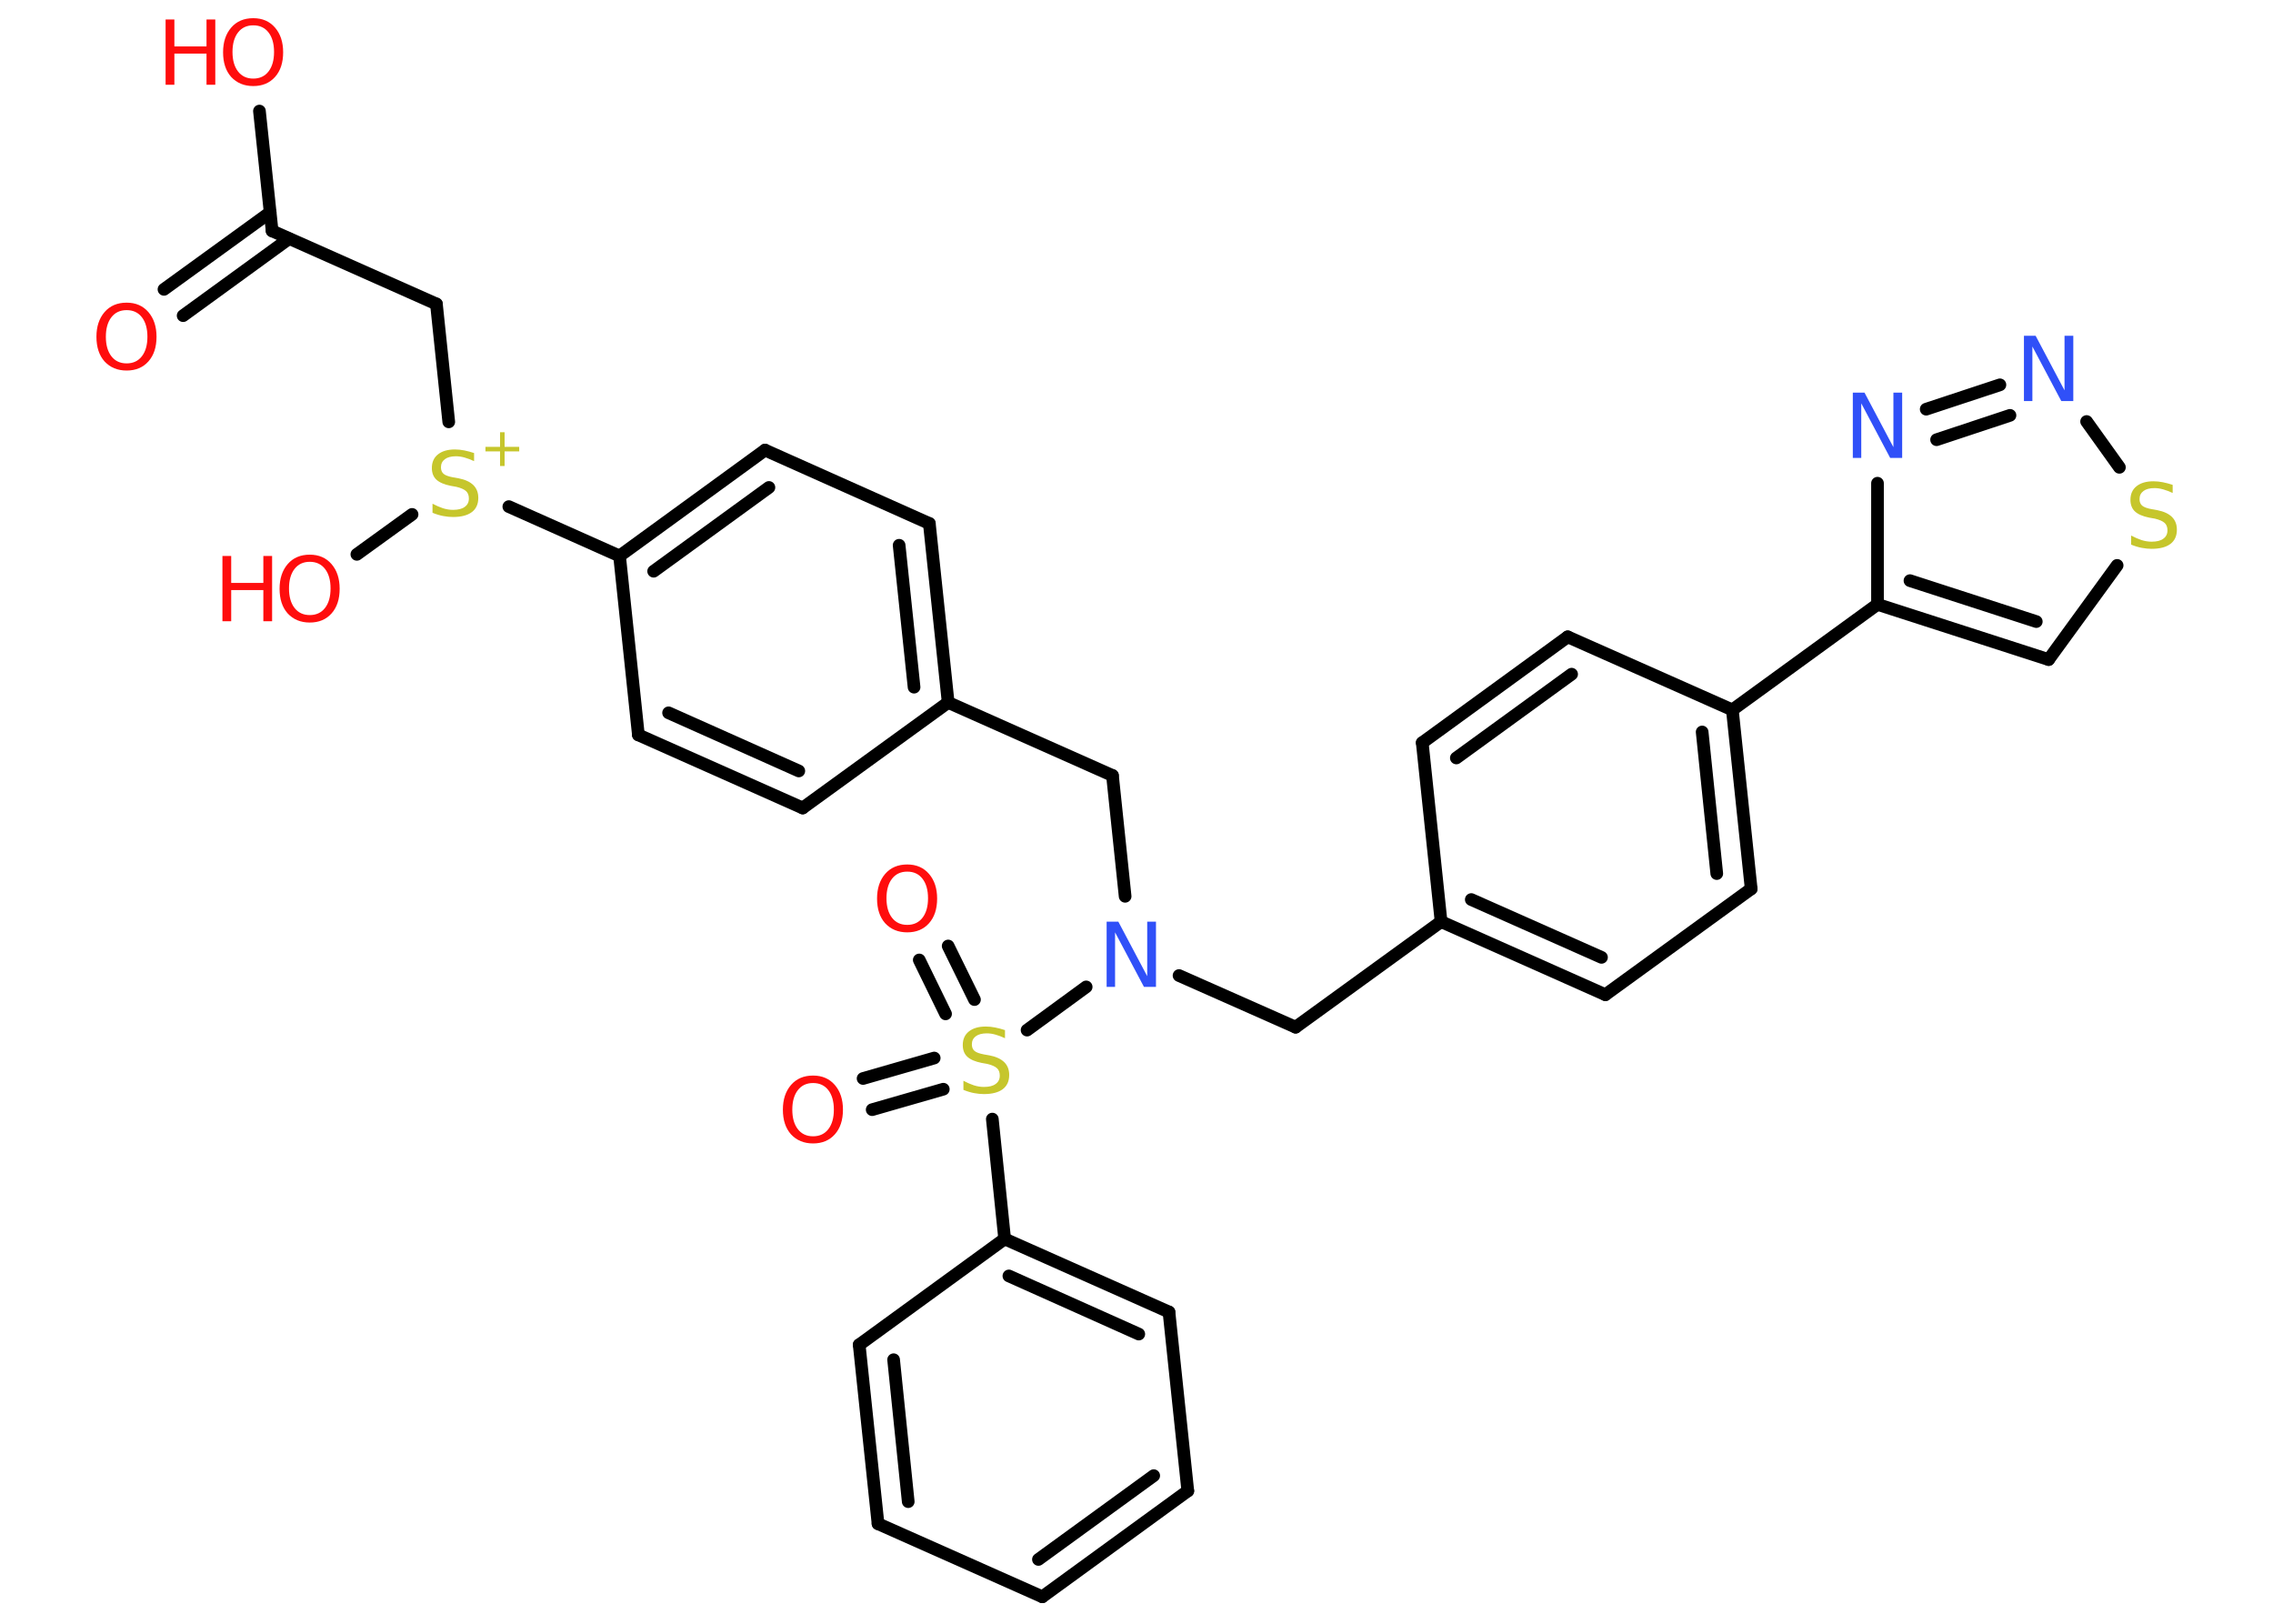 <?xml version='1.0' encoding='UTF-8'?>
<!DOCTYPE svg PUBLIC "-//W3C//DTD SVG 1.1//EN" "http://www.w3.org/Graphics/SVG/1.1/DTD/svg11.dtd">
<svg version='1.2' xmlns='http://www.w3.org/2000/svg' xmlns:xlink='http://www.w3.org/1999/xlink' width='70.0mm' height='50.0mm' viewBox='0 0 70.0 50.0'>
  <desc>Generated by the Chemistry Development Kit (http://github.com/cdk)</desc>
  <g stroke-linecap='round' stroke-linejoin='round' stroke='#000000' stroke-width='.39' fill='#FF0D0D'>
    <rect x='.0' y='.0' width='70.0' height='50.0' fill='#FFFFFF' stroke='none'/>
    <g id='mol1' class='mol'>
      <g id='mol1bnd1' class='bond'>
        <line x1='5.05' y1='8.91' x2='8.32' y2='6.54'/>
        <line x1='5.64' y1='9.72' x2='8.9' y2='7.35'/>
      </g>
      <line id='mol1bnd2' class='bond' x1='8.38' y1='7.11' x2='7.99' y2='3.42'/>
      <line id='mol1bnd3' class='bond' x1='8.38' y1='7.11' x2='13.44' y2='9.36'/>
      <line id='mol1bnd4' class='bond' x1='13.44' y1='9.36' x2='13.82' y2='12.99'/>
      <line id='mol1bnd5' class='bond' x1='12.69' y1='15.84' x2='10.99' y2='17.07'/>
      <line id='mol1bnd6' class='bond' x1='15.67' y1='15.6' x2='19.08' y2='17.12'/>
      <g id='mol1bnd7' class='bond'>
        <line x1='23.56' y1='13.86' x2='19.08' y2='17.12'/>
        <line x1='23.68' y1='15.01' x2='20.13' y2='17.59'/>
      </g>
      <line id='mol1bnd8' class='bond' x1='23.56' y1='13.86' x2='28.62' y2='16.12'/>
      <g id='mol1bnd9' class='bond'>
        <line x1='29.2' y1='21.63' x2='28.62' y2='16.12'/>
        <line x1='28.15' y1='21.16' x2='27.69' y2='16.79'/>
      </g>
      <line id='mol1bnd10' class='bond' x1='29.2' y1='21.63' x2='34.26' y2='23.88'/>
      <line id='mol1bnd11' class='bond' x1='34.26' y1='23.88' x2='34.65' y2='27.6'/>
      <line id='mol1bnd12' class='bond' x1='36.31' y1='30.04' x2='39.9' y2='31.63'/>
      <line id='mol1bnd13' class='bond' x1='39.9' y1='31.63' x2='44.38' y2='28.38'/>
      <g id='mol1bnd14' class='bond'>
        <line x1='44.38' y1='28.38' x2='49.44' y2='30.63'/>
        <line x1='45.31' y1='27.7' x2='49.32' y2='29.48'/>
      </g>
      <line id='mol1bnd15' class='bond' x1='49.44' y1='30.63' x2='53.93' y2='27.37'/>
      <g id='mol1bnd16' class='bond'>
        <line x1='53.93' y1='27.37' x2='53.35' y2='21.86'/>
        <line x1='52.87' y1='26.9' x2='52.42' y2='22.54'/>
      </g>
      <line id='mol1bnd17' class='bond' x1='53.35' y1='21.86' x2='57.82' y2='18.61'/>
      <g id='mol1bnd18' class='bond'>
        <line x1='57.82' y1='18.61' x2='63.09' y2='20.31'/>
        <line x1='58.82' y1='17.88' x2='62.71' y2='19.14'/>
      </g>
      <line id='mol1bnd19' class='bond' x1='63.09' y1='20.31' x2='65.2' y2='17.41'/>
      <line id='mol1bnd20' class='bond' x1='65.27' y1='14.39' x2='64.26' y2='12.98'/>
      <g id='mol1bnd21' class='bond'>
        <line x1='61.59' y1='11.85' x2='59.32' y2='12.6'/>
        <line x1='61.9' y1='12.79' x2='59.64' y2='13.54'/>
      </g>
      <line id='mol1bnd22' class='bond' x1='57.82' y1='18.61' x2='57.82' y2='14.88'/>
      <line id='mol1bnd23' class='bond' x1='53.35' y1='21.86' x2='48.28' y2='19.61'/>
      <g id='mol1bnd24' class='bond'>
        <line x1='48.28' y1='19.61' x2='43.8' y2='22.87'/>
        <line x1='48.4' y1='20.76' x2='44.85' y2='23.34'/>
      </g>
      <line id='mol1bnd25' class='bond' x1='44.38' y1='28.38' x2='43.8' y2='22.87'/>
      <line id='mol1bnd26' class='bond' x1='33.45' y1='30.39' x2='31.63' y2='31.72'/>
      <g id='mol1bnd27' class='bond'>
        <line x1='29.12' y1='31.22' x2='28.31' y2='29.56'/>
        <line x1='30.01' y1='30.78' x2='29.2' y2='29.13'/>
      </g>
      <g id='mol1bnd28' class='bond'>
        <line x1='29.05' y1='33.54' x2='26.86' y2='34.17'/>
        <line x1='28.77' y1='32.58' x2='26.58' y2='33.21'/>
      </g>
      <line id='mol1bnd29' class='bond' x1='30.56' y1='34.46' x2='30.94' y2='38.15'/>
      <g id='mol1bnd30' class='bond'>
        <line x1='36.0' y1='40.4' x2='30.94' y2='38.15'/>
        <line x1='35.07' y1='41.08' x2='31.07' y2='39.29'/>
      </g>
      <line id='mol1bnd31' class='bond' x1='36.0' y1='40.4' x2='36.58' y2='45.91'/>
      <g id='mol1bnd32' class='bond'>
        <line x1='32.1' y1='49.17' x2='36.58' y2='45.91'/>
        <line x1='31.98' y1='48.02' x2='35.53' y2='45.44'/>
      </g>
      <line id='mol1bnd33' class='bond' x1='32.1' y1='49.17' x2='27.04' y2='46.92'/>
      <g id='mol1bnd34' class='bond'>
        <line x1='26.46' y1='41.41' x2='27.04' y2='46.92'/>
        <line x1='27.52' y1='41.87' x2='27.97' y2='46.24'/>
      </g>
      <line id='mol1bnd35' class='bond' x1='30.94' y1='38.15' x2='26.46' y2='41.41'/>
      <line id='mol1bnd36' class='bond' x1='29.2' y1='21.63' x2='24.72' y2='24.88'/>
      <g id='mol1bnd37' class='bond'>
        <line x1='19.66' y1='22.63' x2='24.72' y2='24.88'/>
        <line x1='20.59' y1='21.95' x2='24.6' y2='23.74'/>
      </g>
      <line id='mol1bnd38' class='bond' x1='19.08' y1='17.12' x2='19.66' y2='22.63'/>
      <path id='mol1atm1' class='atom' d='M3.9 9.55q-.3 .0 -.47 .22q-.17 .22 -.17 .6q.0 .38 .17 .6q.17 .22 .47 .22q.3 .0 .47 -.22q.17 -.22 .17 -.6q.0 -.38 -.17 -.6q-.17 -.22 -.47 -.22zM3.9 9.32q.42 .0 .67 .29q.25 .29 .25 .76q.0 .48 -.25 .76q-.25 .28 -.67 .28q-.42 .0 -.68 -.28q-.25 -.28 -.25 -.76q.0 -.47 .25 -.76q.25 -.29 .68 -.29z' stroke='none'/>
      <g id='mol1atm3' class='atom'>
        <path d='M7.8 .78q-.3 .0 -.47 .22q-.17 .22 -.17 .6q.0 .38 .17 .6q.17 .22 .47 .22q.3 .0 .47 -.22q.17 -.22 .17 -.6q.0 -.38 -.17 -.6q-.17 -.22 -.47 -.22zM7.8 .56q.42 .0 .67 .29q.25 .29 .25 .76q.0 .48 -.25 .76q-.25 .28 -.67 .28q-.42 .0 -.68 -.28q-.25 -.28 -.25 -.76q.0 -.47 .25 -.76q.25 -.29 .68 -.29z' stroke='none'/>
        <path d='M5.1 .6h.27v.83h.99v-.83h.27v2.01h-.27v-.96h-.99v.96h-.27v-2.01z' stroke='none'/>
      </g>
      <g id='mol1atm5' class='atom'>
        <path d='M14.6 13.93v.27q-.15 -.07 -.29 -.11q-.14 -.04 -.27 -.04q-.22 .0 -.34 .09q-.12 .09 -.12 .25q.0 .13 .08 .2q.08 .07 .3 .11l.17 .03q.3 .06 .45 .21q.15 .15 .15 .39q.0 .29 -.2 .44q-.2 .15 -.58 .15q-.14 .0 -.3 -.03q-.16 -.03 -.33 -.1v-.28q.17 .09 .32 .14q.16 .05 .31 .05q.24 .0 .36 -.09q.13 -.09 .13 -.26q.0 -.15 -.09 -.23q-.09 -.08 -.3 -.13l-.17 -.03q-.3 -.06 -.44 -.19q-.14 -.13 -.14 -.36q.0 -.27 .19 -.42q.19 -.15 .52 -.15q.14 .0 .29 .03q.15 .03 .3 .08z' stroke='none' fill='#C6C62C'/>
        <path d='M15.54 13.31v.45h.45v.14h-.45v.45h-.14v-.45h-.45v-.14h.45v-.45h.14z' stroke='none' fill='#C6C62C'/>
      </g>
      <g id='mol1atm6' class='atom'>
        <path d='M9.54 17.3q-.3 .0 -.47 .22q-.17 .22 -.17 .6q.0 .38 .17 .6q.17 .22 .47 .22q.3 .0 .47 -.22q.17 -.22 .17 -.6q.0 -.38 -.17 -.6q-.17 -.22 -.47 -.22zM9.54 17.08q.42 .0 .67 .29q.25 .29 .25 .76q.0 .48 -.25 .76q-.25 .28 -.67 .28q-.42 .0 -.68 -.28q-.25 -.28 -.25 -.76q.0 -.47 .25 -.76q.25 -.29 .68 -.29z' stroke='none'/>
        <path d='M6.85 17.12h.27v.83h.99v-.83h.27v2.01h-.27v-.96h-.99v.96h-.27v-2.01z' stroke='none'/>
      </g>
      <path id='mol1atm12' class='atom' d='M34.08 28.38h.36l.89 1.68v-1.68h.27v2.01h-.37l-.89 -1.68v1.68h-.26v-2.01z' stroke='none' fill='#3050F8'/>
      <path id='mol1atm20' class='atom' d='M66.91 14.91v.27q-.15 -.07 -.29 -.11q-.14 -.04 -.27 -.04q-.22 .0 -.34 .09q-.12 .09 -.12 .25q.0 .13 .08 .2q.08 .07 .3 .11l.17 .03q.3 .06 .45 .21q.15 .15 .15 .39q.0 .29 -.2 .44q-.2 .15 -.58 .15q-.14 .0 -.3 -.03q-.16 -.03 -.33 -.1v-.28q.17 .09 .32 .14q.16 .05 .31 .05q.24 .0 .36 -.09q.13 -.09 .13 -.26q.0 -.15 -.09 -.23q-.09 -.08 -.3 -.13l-.17 -.03q-.3 -.06 -.44 -.19q-.14 -.13 -.14 -.36q.0 -.27 .19 -.42q.19 -.15 .52 -.15q.14 .0 .29 .03q.15 .03 .3 .08z' stroke='none' fill='#C6C62C'/>
      <path id='mol1atm21' class='atom' d='M62.33 10.34h.36l.89 1.68v-1.68h.27v2.01h-.37l-.89 -1.68v1.68h-.26v-2.01z' stroke='none' fill='#3050F8'/>
      <path id='mol1atm22' class='atom' d='M57.06 12.09h.36l.89 1.68v-1.68h.27v2.01h-.37l-.89 -1.68v1.68h-.26v-2.01z' stroke='none' fill='#3050F8'/>
      <path id='mol1atm25' class='atom' d='M30.95 31.7v.27q-.15 -.07 -.29 -.11q-.14 -.04 -.27 -.04q-.22 .0 -.34 .09q-.12 .09 -.12 .25q.0 .13 .08 .2q.08 .07 .3 .11l.17 .03q.3 .06 .45 .21q.15 .15 .15 .39q.0 .29 -.2 .44q-.2 .15 -.58 .15q-.14 .0 -.3 -.03q-.16 -.03 -.33 -.1v-.28q.17 .09 .32 .14q.16 .05 .31 .05q.24 .0 .36 -.09q.13 -.09 .13 -.26q.0 -.15 -.09 -.23q-.09 -.08 -.3 -.13l-.17 -.03q-.3 -.06 -.44 -.19q-.14 -.13 -.14 -.36q.0 -.27 .19 -.42q.19 -.15 .52 -.15q.14 .0 .29 .03q.15 .03 .3 .08z' stroke='none' fill='#C6C62C'/>
      <path id='mol1atm26' class='atom' d='M27.94 26.84q-.3 .0 -.47 .22q-.17 .22 -.17 .6q.0 .38 .17 .6q.17 .22 .47 .22q.3 .0 .47 -.22q.17 -.22 .17 -.6q.0 -.38 -.17 -.6q-.17 -.22 -.47 -.22zM27.94 26.62q.42 .0 .67 .29q.25 .29 .25 .76q.0 .48 -.25 .76q-.25 .28 -.67 .28q-.42 .0 -.68 -.28q-.25 -.28 -.25 -.76q.0 -.47 .25 -.76q.25 -.29 .68 -.29z' stroke='none'/>
      <path id='mol1atm27' class='atom' d='M25.04 33.35q-.3 .0 -.47 .22q-.17 .22 -.17 .6q.0 .38 .17 .6q.17 .22 .47 .22q.3 .0 .47 -.22q.17 -.22 .17 -.6q.0 -.38 -.17 -.6q-.17 -.22 -.47 -.22zM25.04 33.12q.42 .0 .67 .29q.25 .29 .25 .76q.0 .48 -.25 .76q-.25 .28 -.67 .28q-.42 .0 -.68 -.28q-.25 -.28 -.25 -.76q.0 -.47 .25 -.76q.25 -.29 .68 -.29z' stroke='none'/>
    </g>
  </g>
</svg>
